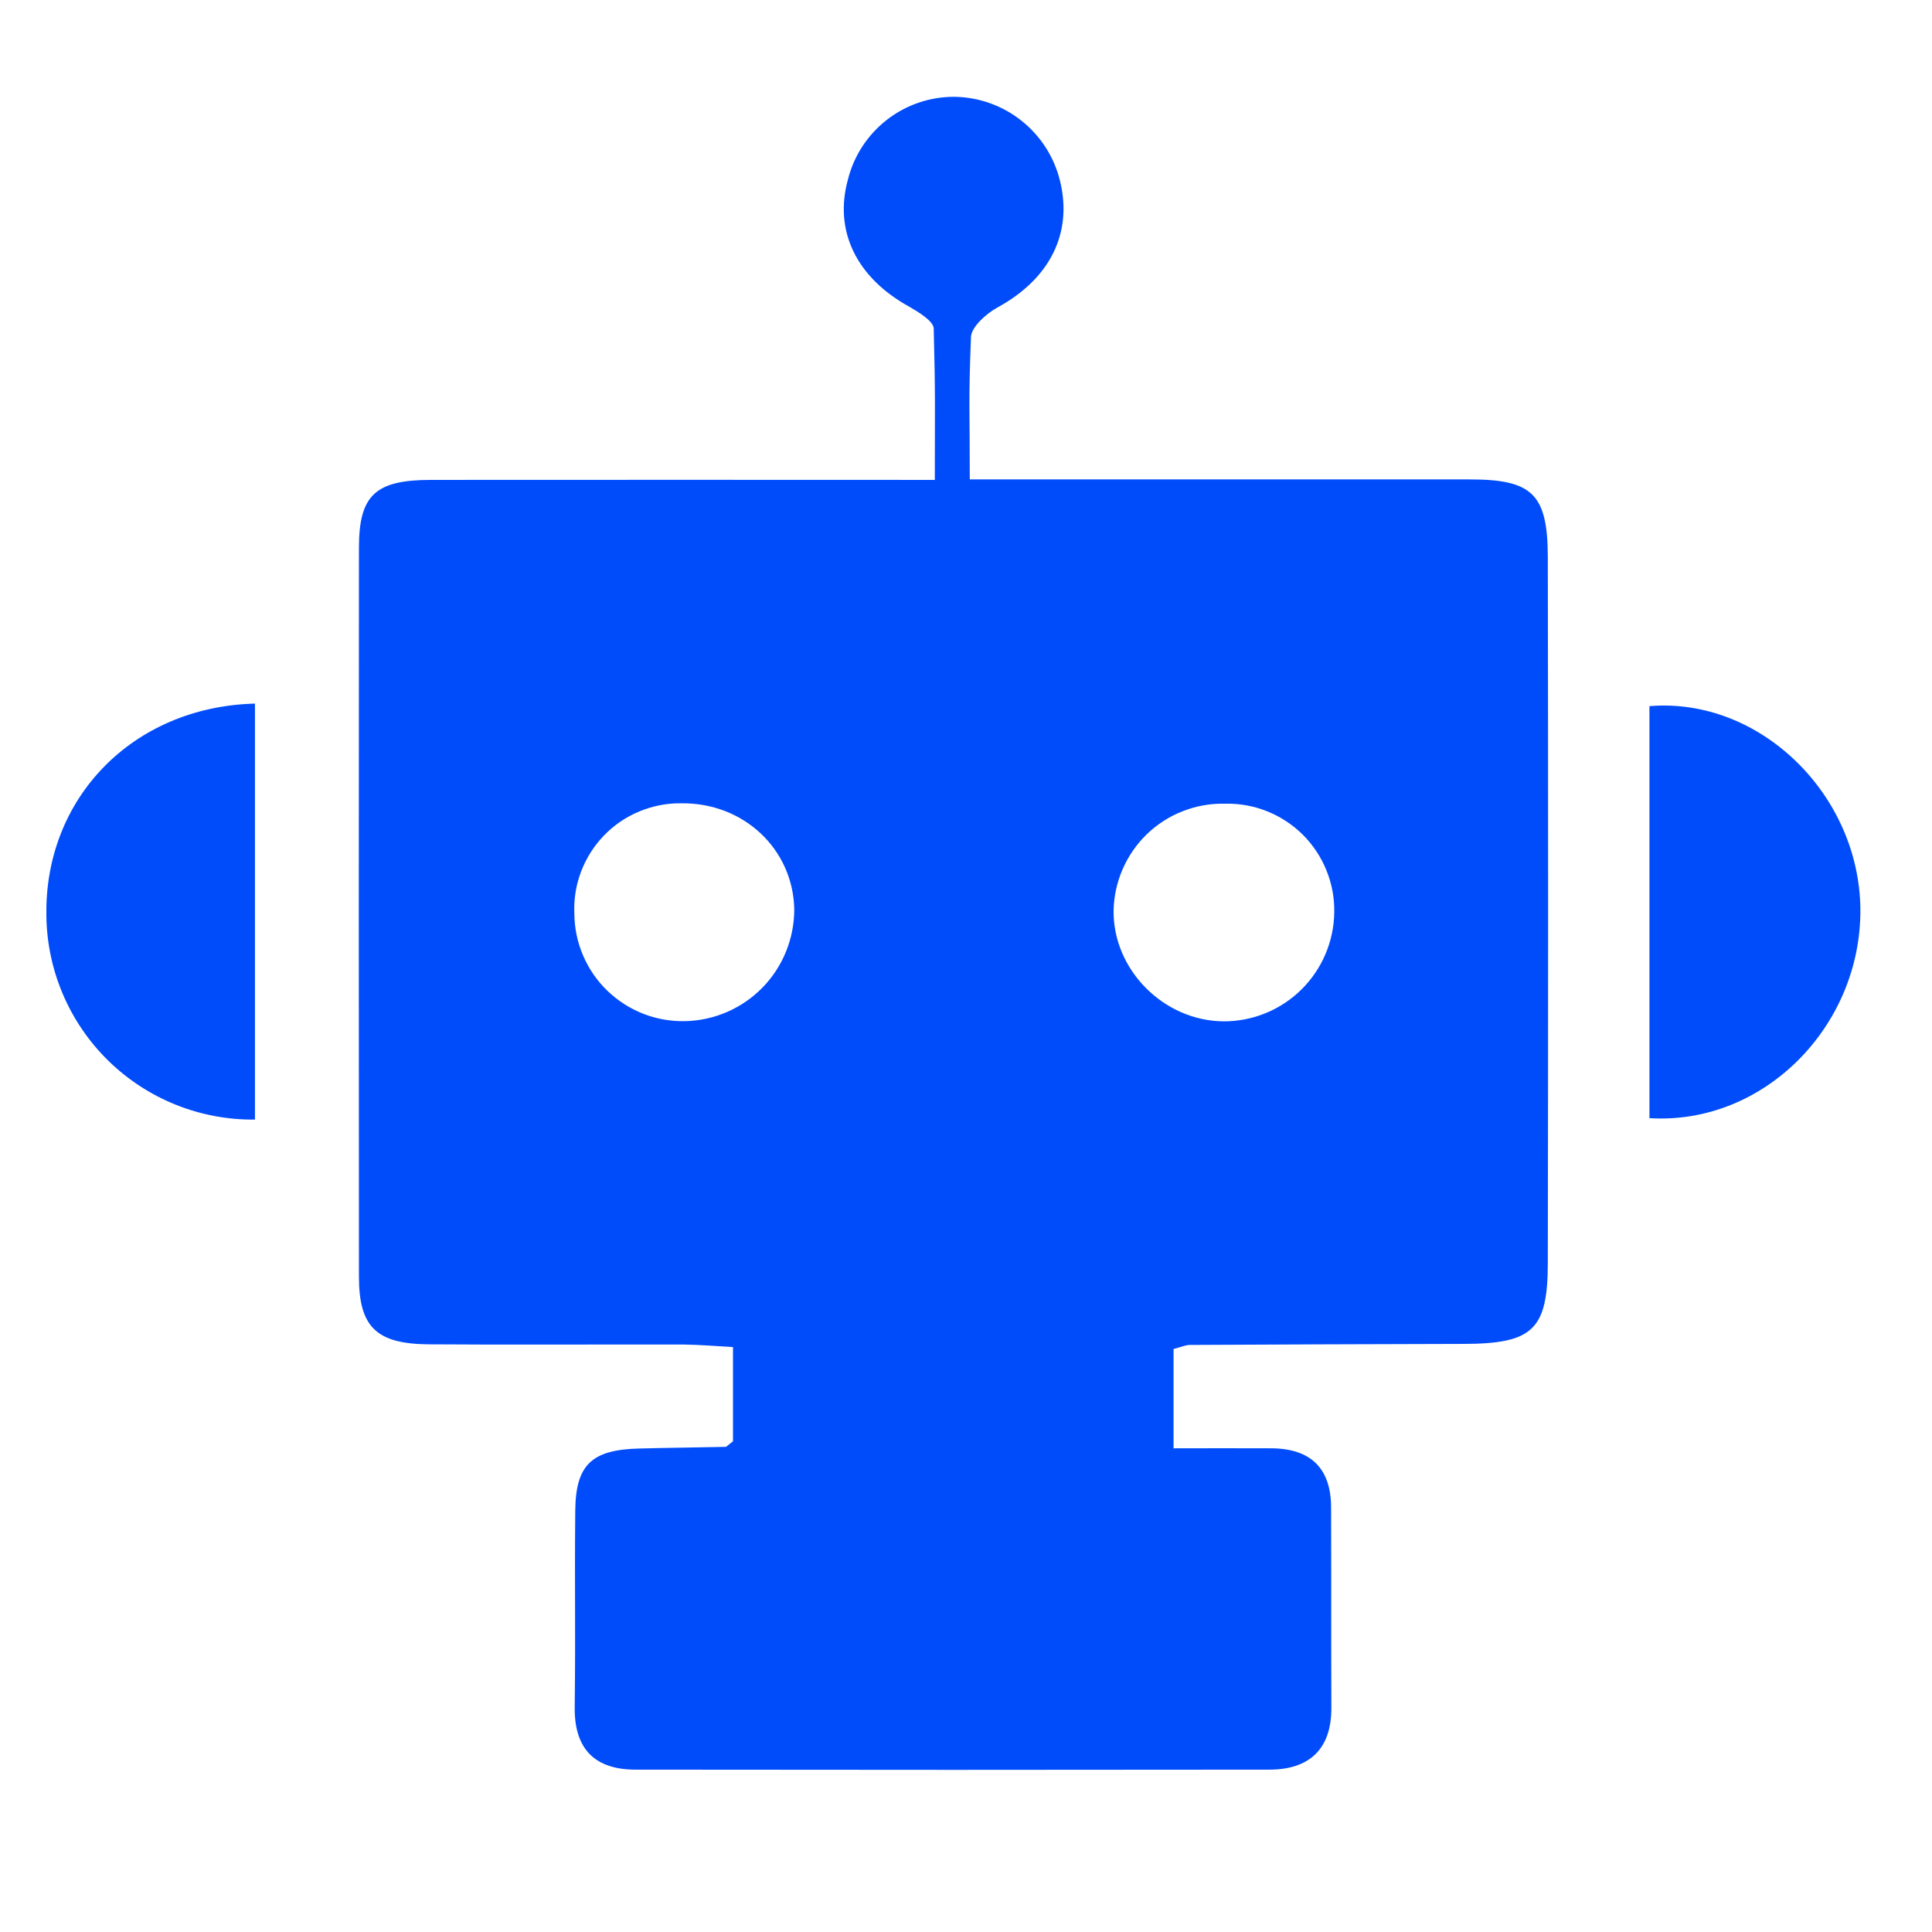 <svg width="28" height="28" viewBox="0 0 28 28" fill="none" xmlns="http://www.w3.org/2000/svg">
<g clip-path="url(#clip0_1871_27407)">
<path d="M3.693 16.226C2.902 16.234 2.14 15.929 1.573 15.376C1.007 14.823 0.683 14.069 0.672 13.277C0.64 11.568 1.923 10.243 3.695 10.197V16.227L3.693 16.226ZM23.905 16.205V10.234C25.502 10.101 26.945 11.51 26.962 13.174C26.976 14.878 25.557 16.309 23.905 16.205ZM17.754 11.648C17.546 11.643 17.339 11.679 17.145 11.755C16.95 11.83 16.773 11.944 16.623 12.088C16.473 12.233 16.353 12.406 16.27 12.597C16.187 12.788 16.142 12.994 16.139 13.202C16.132 14.055 16.865 14.795 17.731 14.802C18.152 14.804 18.558 14.639 18.858 14.344C19.159 14.048 19.331 13.646 19.337 13.224C19.341 13.015 19.303 12.808 19.224 12.615C19.146 12.421 19.03 12.246 18.882 12.098C18.734 11.951 18.558 11.835 18.364 11.758C18.171 11.68 17.963 11.643 17.754 11.648ZM8.324 13.245C8.326 13.454 8.369 13.659 8.452 13.851C8.534 14.043 8.654 14.216 8.804 14.36C8.955 14.505 9.132 14.618 9.327 14.694C9.521 14.769 9.729 14.805 9.937 14.799C10.359 14.788 10.76 14.612 11.054 14.309C11.348 14.006 11.511 13.6 11.511 13.178C11.494 12.307 10.779 11.631 9.873 11.642C9.665 11.639 9.458 11.68 9.265 11.76C9.072 11.84 8.898 11.959 8.753 12.109C8.608 12.259 8.495 12.438 8.421 12.633C8.347 12.828 8.314 13.036 8.324 13.245ZM10.623 20.89V19.523C10.37 19.508 10.136 19.489 9.904 19.486C8.672 19.483 7.437 19.492 6.205 19.483C5.455 19.475 5.202 19.231 5.202 18.502C5.199 14.983 5.199 11.464 5.202 7.941C5.202 7.174 5.44 6.955 6.251 6.955C8.649 6.952 11.047 6.955 13.548 6.955C13.548 5.927 13.558 5.754 13.532 4.759C13.527 4.653 13.314 4.524 13.178 4.445C12.416 4.026 12.082 3.35 12.289 2.601C12.375 2.257 12.575 1.952 12.855 1.735C13.135 1.518 13.479 1.401 13.834 1.403C14.563 1.414 15.191 1.916 15.363 2.623C15.55 3.387 15.209 4.048 14.449 4.46C14.289 4.549 14.075 4.742 14.072 4.887C14.035 5.82 14.055 5.936 14.055 6.948H21.3C22.205 6.948 22.429 7.158 22.432 8.068C22.438 11.479 22.438 14.891 22.432 18.302C22.432 19.275 22.211 19.475 21.208 19.477C19.888 19.481 18.568 19.484 17.248 19.492C17.183 19.492 17.122 19.52 17.008 19.551V20.99C17.482 20.99 17.956 20.987 18.429 20.99C18.989 20.994 19.288 21.274 19.291 21.839C19.295 23.083 19.291 23.51 19.295 24.758C19.295 25.356 18.969 25.647 18.395 25.647C15.333 25.651 12.275 25.651 9.211 25.647C8.629 25.647 8.324 25.356 8.329 24.749C8.343 23.523 8.326 23.119 8.337 21.896C8.343 21.228 8.575 21.01 9.264 20.993C9.679 20.982 10.1 20.978 10.519 20.969C10.527 20.97 10.544 20.948 10.623 20.889V20.89Z" fill="#014CFA"/>
</g>
<defs>
<clipPath id="clip0_1871_27407">
<rect width="26.665" height="26.665" fill="white" transform="translate(0.672 0.666)"/>
</clipPath>
</defs>
</svg>
